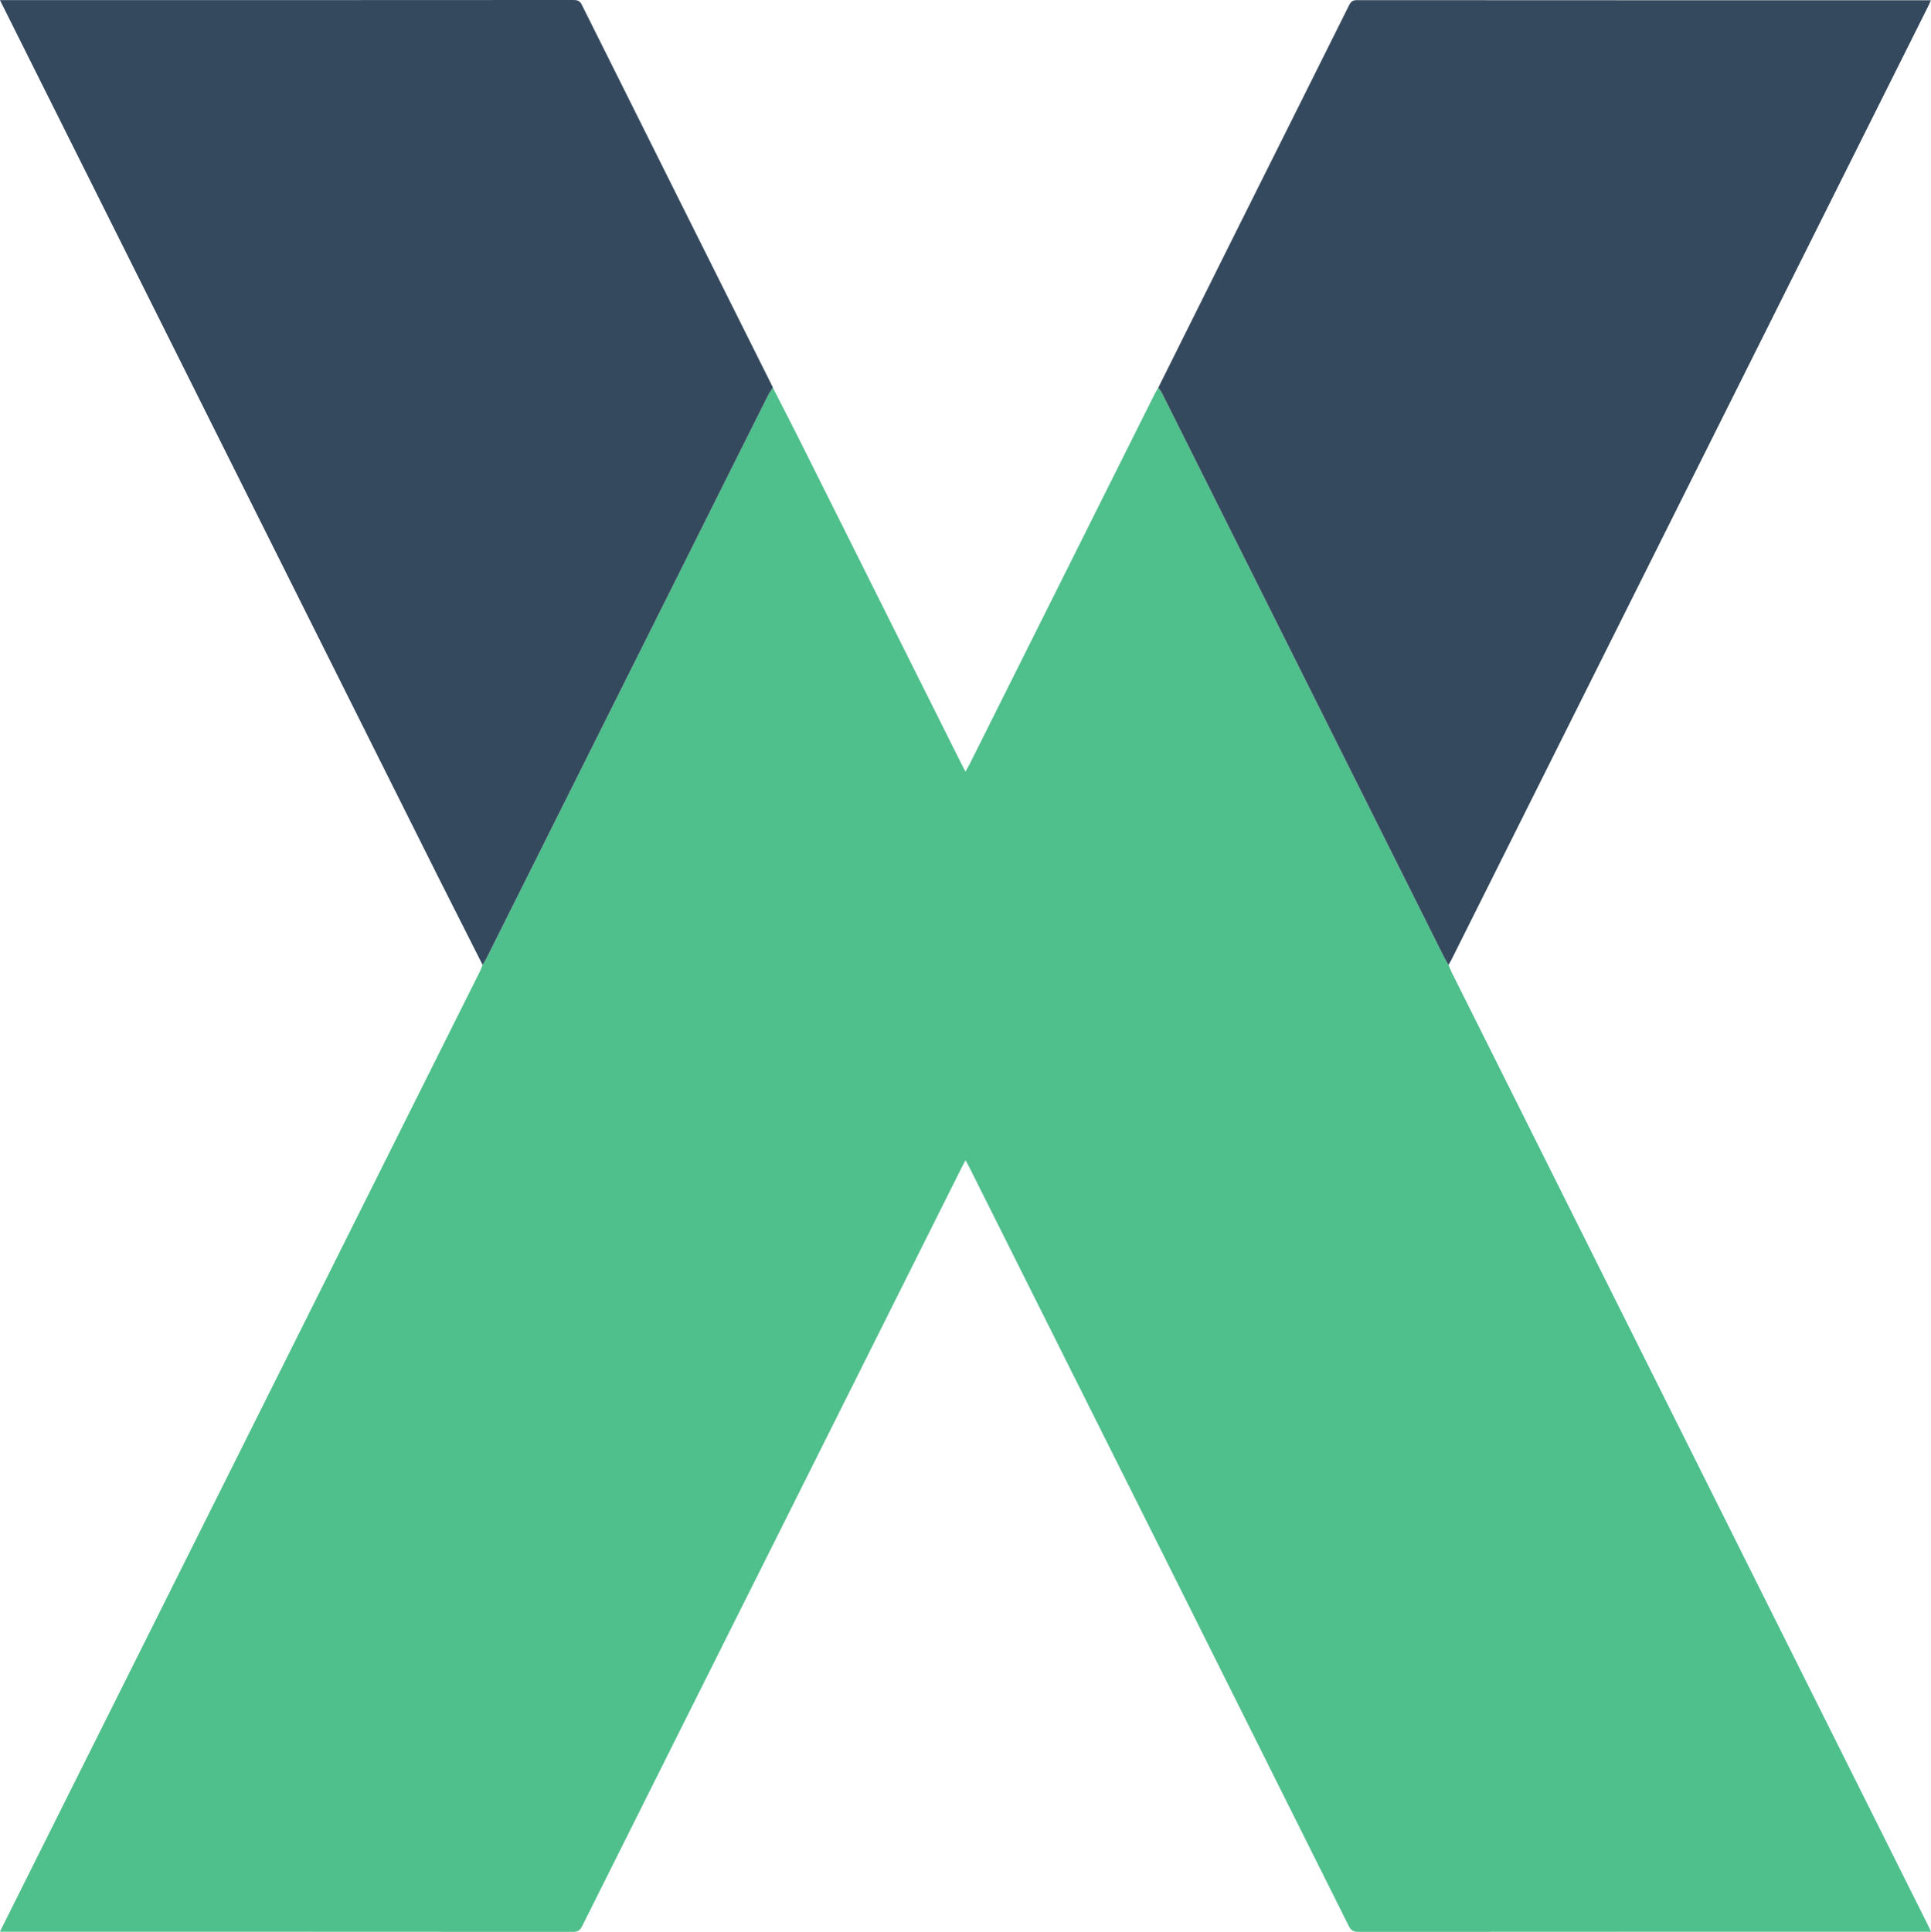 <?xml version="1.0" encoding="UTF-8"?>
<svg enable-background="new 0 0 1499.7 1500.2" version="1.1" viewBox="0 0 1499.7 1500.2" xml:space="preserve" xmlns="http://www.w3.org/2000/svg">
<style type="text/css">
	.st0{fill:#4FBF8C;}
	.st1{fill:#35495E;}
</style>
	<path class="st0" d="m1125 749.3c0.8 2 1.6 4 2.5 5.9 123.2 246.4 246.4 492.9 369.6 739.3 0.8 1.6 1.5 3.2 2.6 5.6h-5.3c-146.5 0-293 0-439.5 0.1-4 0-5.8-1.4-7.5-4.8-48.4-97-96.9-193.9-145.3-290.8-33-66-66.2-132.1-99.2-198.1-16.7-33.3-33.3-66.6-50-99.9-0.8-1.6-1.6-3.1-3-5.6-1.4 2.7-2.4 4.3-3.2 6-47.9 95.8-95.8 191.6-143.8 287.4-50.2 100.3-100.5 200.6-150.6 301-1.6 3.1-3 4.8-7 4.8-147-0.1-294-0.1-441-0.1h-4.3c1-2.2 1.8-3.9 2.7-5.6 123.2-246.4 246.4-492.9 369.6-739.3 1-1.9 1.7-3.9 2.5-5.9 1-1.7 2.1-3.3 3-5.1 73-145.9 146-291.9 219-437.8 0.9-1.9 2.2-3.6 3.4-5.4 6.6 12.9 13.2 25.7 19.7 38.6l126.9 253.8c0.8 1.6 1.7 3.2 3 5.8 1.4-2.5 2.4-4.1 3.2-5.7 48-95.9 95.9-191.8 143.9-287.8 0.8-1.6 1.8-3.1 2.7-4.7 1.1 1.8 2.4 3.5 3.4 5.4 73 145.9 146 291.9 219 437.8 0.8 1.8 2 3.4 3 5.1z"/>
	<path class="st1" d="m600.2 301c-1.1 1.8-2.4 3.5-3.4 5.4-73 145.9-146 291.9-219 437.8-0.9 1.8-2 3.4-3 5.1-11.5-22.8-23.1-45.7-34.6-68.5-112.6-225.2-225.2-450.4-337.7-675.6-0.8-1.5-1.5-2.9-2.5-5.1h4.8c146.8 0 293.6 0 440.4-0.1 3.1 0 5.1 0.5 6.6 3.6 49.2 98.7 98.5 197.3 147.8 295.9 0.3 0.5 0.4 1 0.6 1.5z"/>
	<path class="st1" d="m1125 749.3c-1-1.7-2.1-3.3-3-5.1-73-145.9-146-291.9-219-437.8-0.9-1.9-2.2-3.6-3.4-5.4 20.8-41.7 41.5-83.3 62.3-125 28.6-57.3 57.3-114.5 85.8-171.8 1.4-2.9 2.8-4.1 6.3-4.1 147.3 0.1 294.6 0.1 441.9 0.1h3.7c-0.8 1.8-1.4 3.3-2.1 4.7-123.5 246.9-246.9 493.8-370.4 740.7-0.6 1.2-1.4 2.4-2.1 3.7z"/>
</svg>
